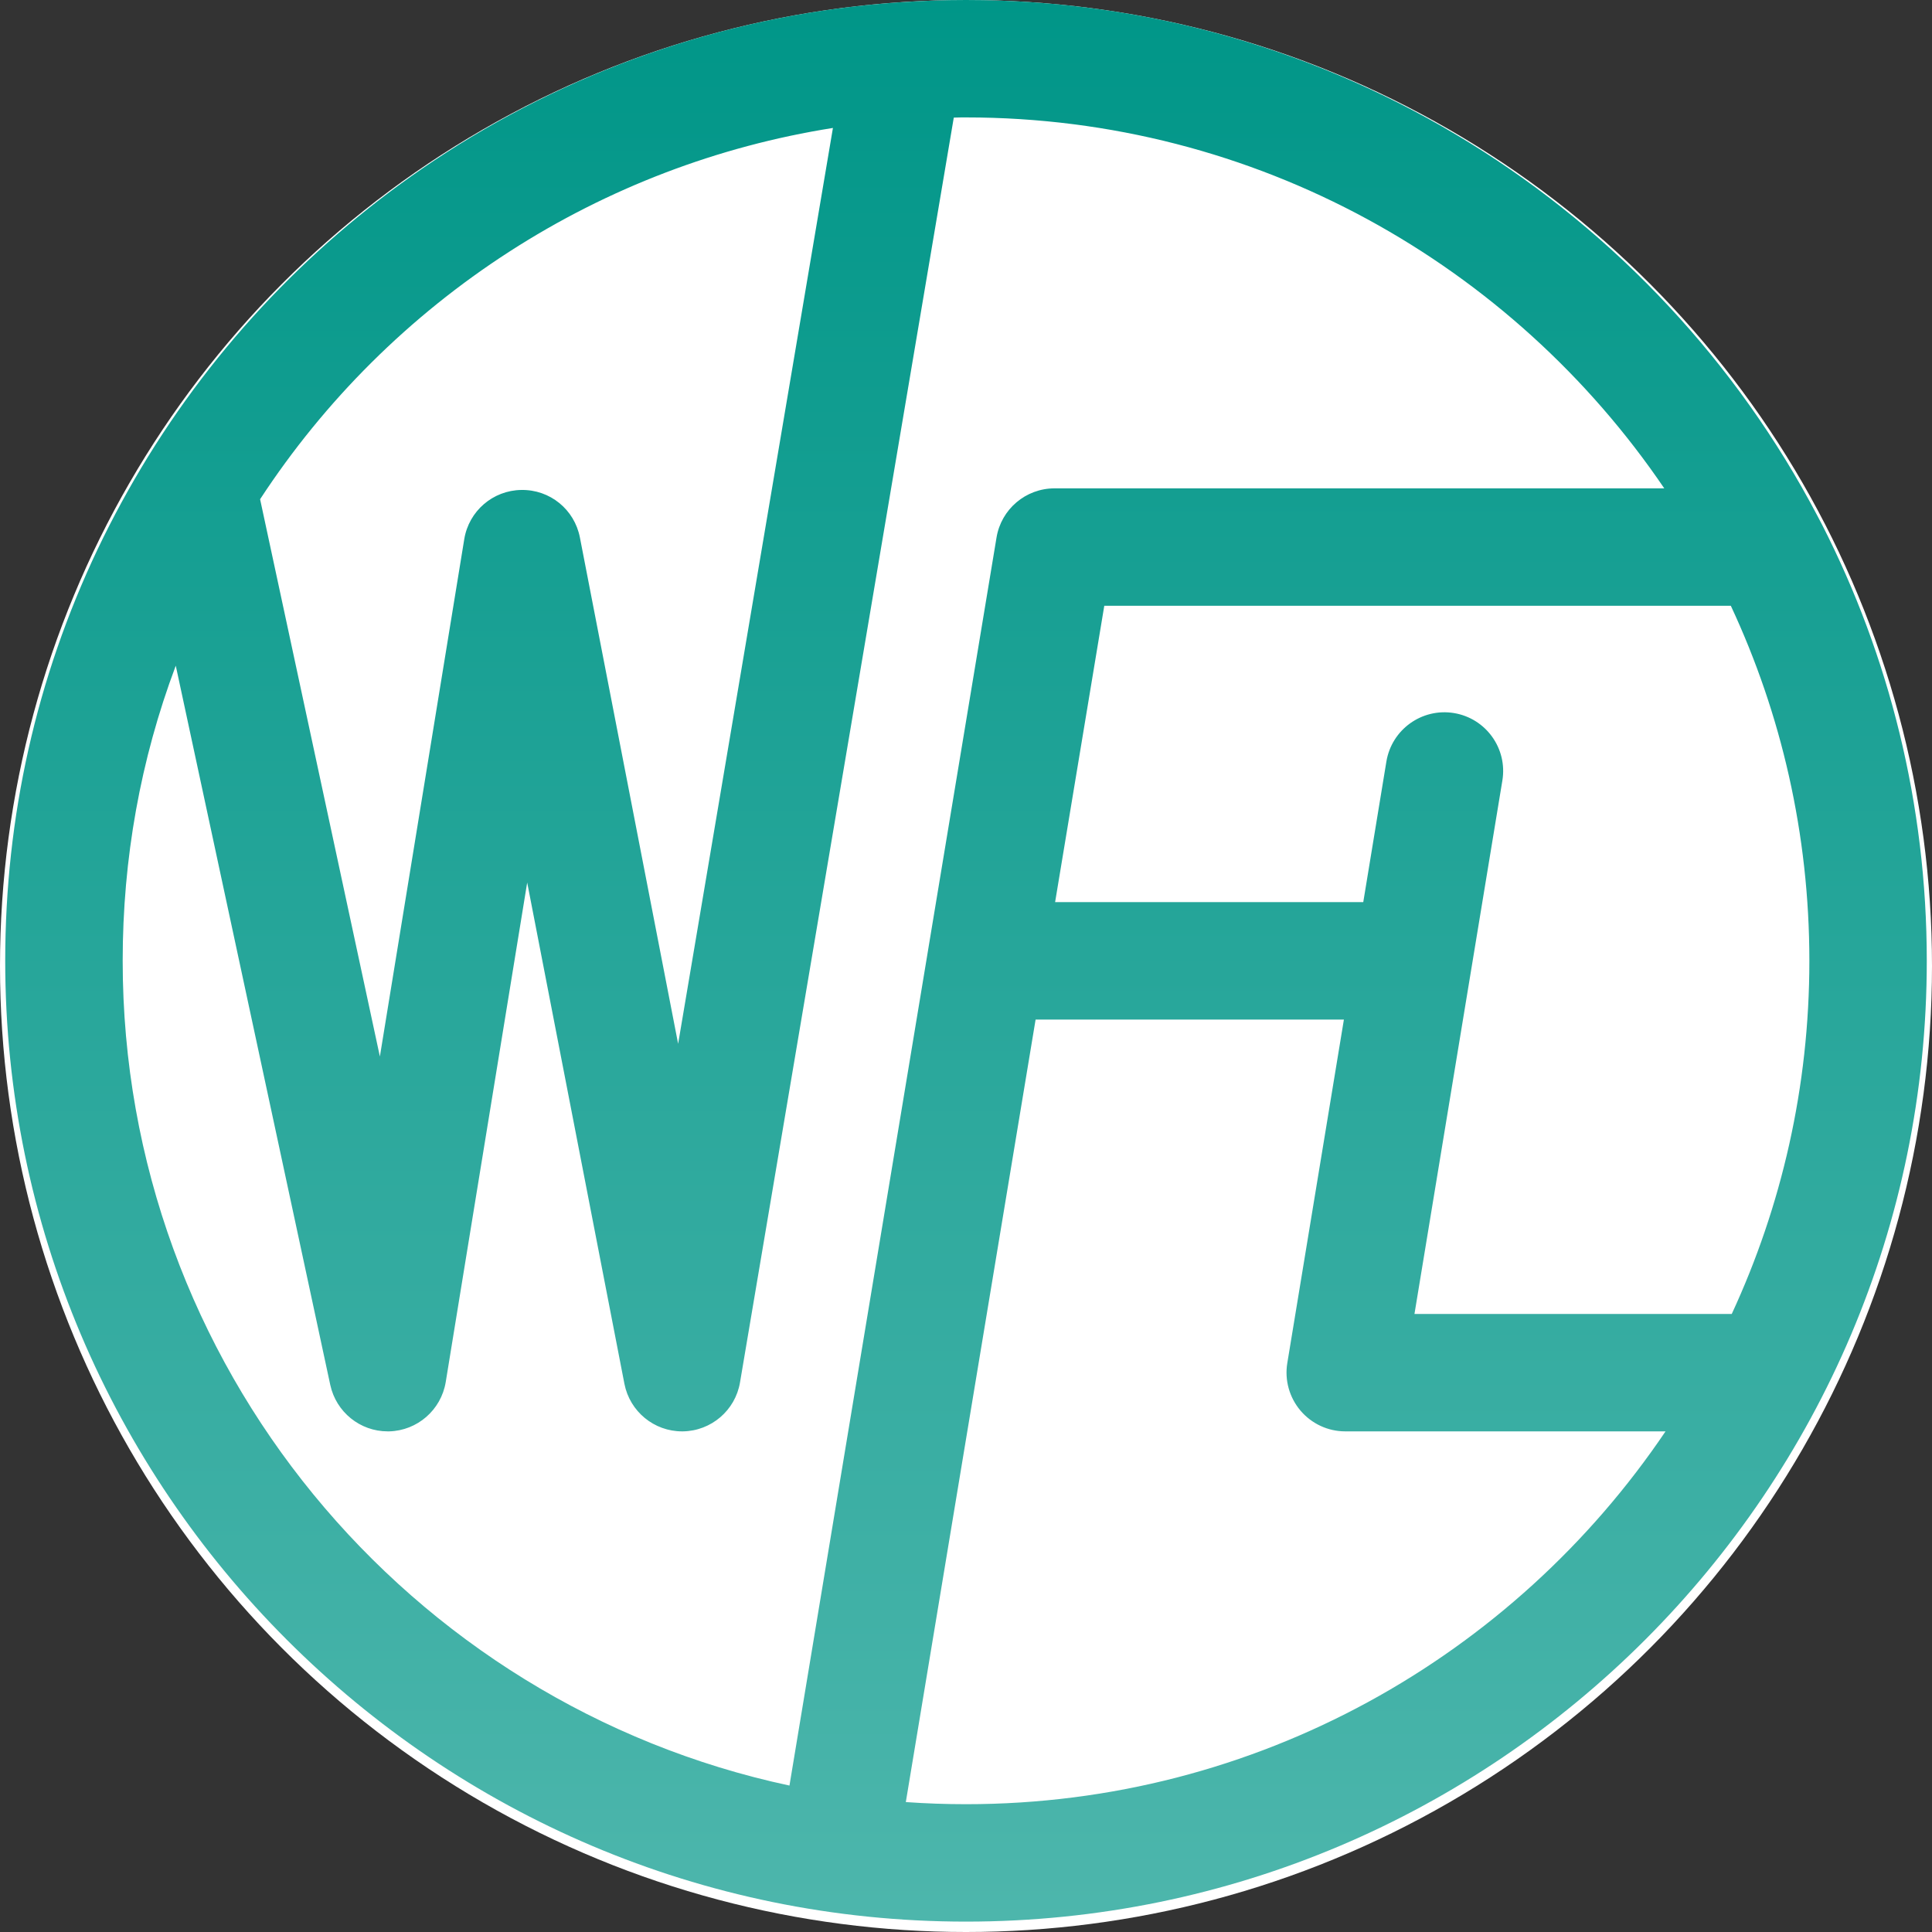 <svg width="40" height="40" viewBox="0 0 40 40" fill="none" xmlns="http://www.w3.org/2000/svg">
<rect x="0" y="0" width="40" height="40" fill="#333333" stroke="none"/>
<circle cx="20" cy="20" r="20" fill="white"/>
<g clip-path="url(#clip0_634_3780)">
<path d="M37.725 10.865C37.691 10.802 37.657 10.737 37.624 10.673C34.294 4.334 27.644 0 20 0C19.549 0 19.101 0.015 18.655 0.047C18.634 0.047 18.611 0.048 18.59 0.05C15.254 0.284 12.043 1.35 9.229 3.166C6.723 4.782 4.626 6.928 3.073 9.442C3.071 9.445 3.07 9.448 3.067 9.451C2.686 10.071 2.336 10.711 2.021 11.372C0.752 14.045 0.108 16.913 0.108 19.893C0.108 30.86 9.031 39.785 20 39.785C30.969 39.785 39.892 30.86 39.892 19.893C39.892 16.645 39.109 13.577 37.725 10.865ZM10.547 5.209C12.588 3.893 14.865 3.026 17.245 2.649L14.04 21.611L12.006 11.127C11.893 10.549 11.388 10.134 10.793 10.144C10.205 10.152 9.707 10.581 9.612 11.163L7.865 21.874L5.385 10.336C6.72 8.294 8.475 6.545 10.547 5.209ZM2.54 19.893C2.54 17.778 2.908 15.729 3.639 13.782L6.838 28.674C6.96 29.236 7.456 29.635 8.026 29.635H8.057C8.641 29.62 9.132 29.191 9.228 28.616L10.915 18.272L12.928 28.651C13.04 29.223 13.541 29.635 14.121 29.635H14.137C14.724 29.627 15.223 29.201 15.321 28.622L19.747 2.435C19.831 2.431 19.916 2.431 20 2.431C26.007 2.431 31.314 5.48 34.457 10.111H21.832C21.237 10.111 20.729 10.542 20.632 11.129L19.219 19.645C19.218 19.66 19.214 19.674 19.212 19.689L16.345 36.968C8.466 35.284 2.54 28.267 2.54 19.893ZM20 37.354C19.582 37.354 19.165 37.339 18.754 37.31L21.441 21.109H27.824L26.652 28.222C26.594 28.573 26.695 28.933 26.925 29.205C27.157 29.478 27.495 29.635 27.852 29.635H34.483C31.343 34.289 26.023 37.354 20 37.354ZM35.854 27.204H29.285L31.105 16.16C31.214 15.497 30.765 14.872 30.102 14.763C29.44 14.655 28.815 15.102 28.704 15.765L28.225 18.677H21.845L22.863 12.542H35.835C36.879 14.778 37.461 17.269 37.461 19.893C37.461 22.503 36.885 24.978 35.854 27.204Z" fill="url(#paint0_linear_634_3780)"/>
</g>
<defs>
<linearGradient id="paint0_linear_634_3780" x1="20" y1="0" x2="20" y2="39.785" gradientUnits="userSpaceOnUse">
<stop stop-color="#009688"/>
<stop offset="1" stop-color="#4DB6AC"/>
</linearGradient>
<clipPath id="clip0_634_3780">
<rect width="40" height="40" fill="white"/>
</clipPath>
</defs>
</svg>
